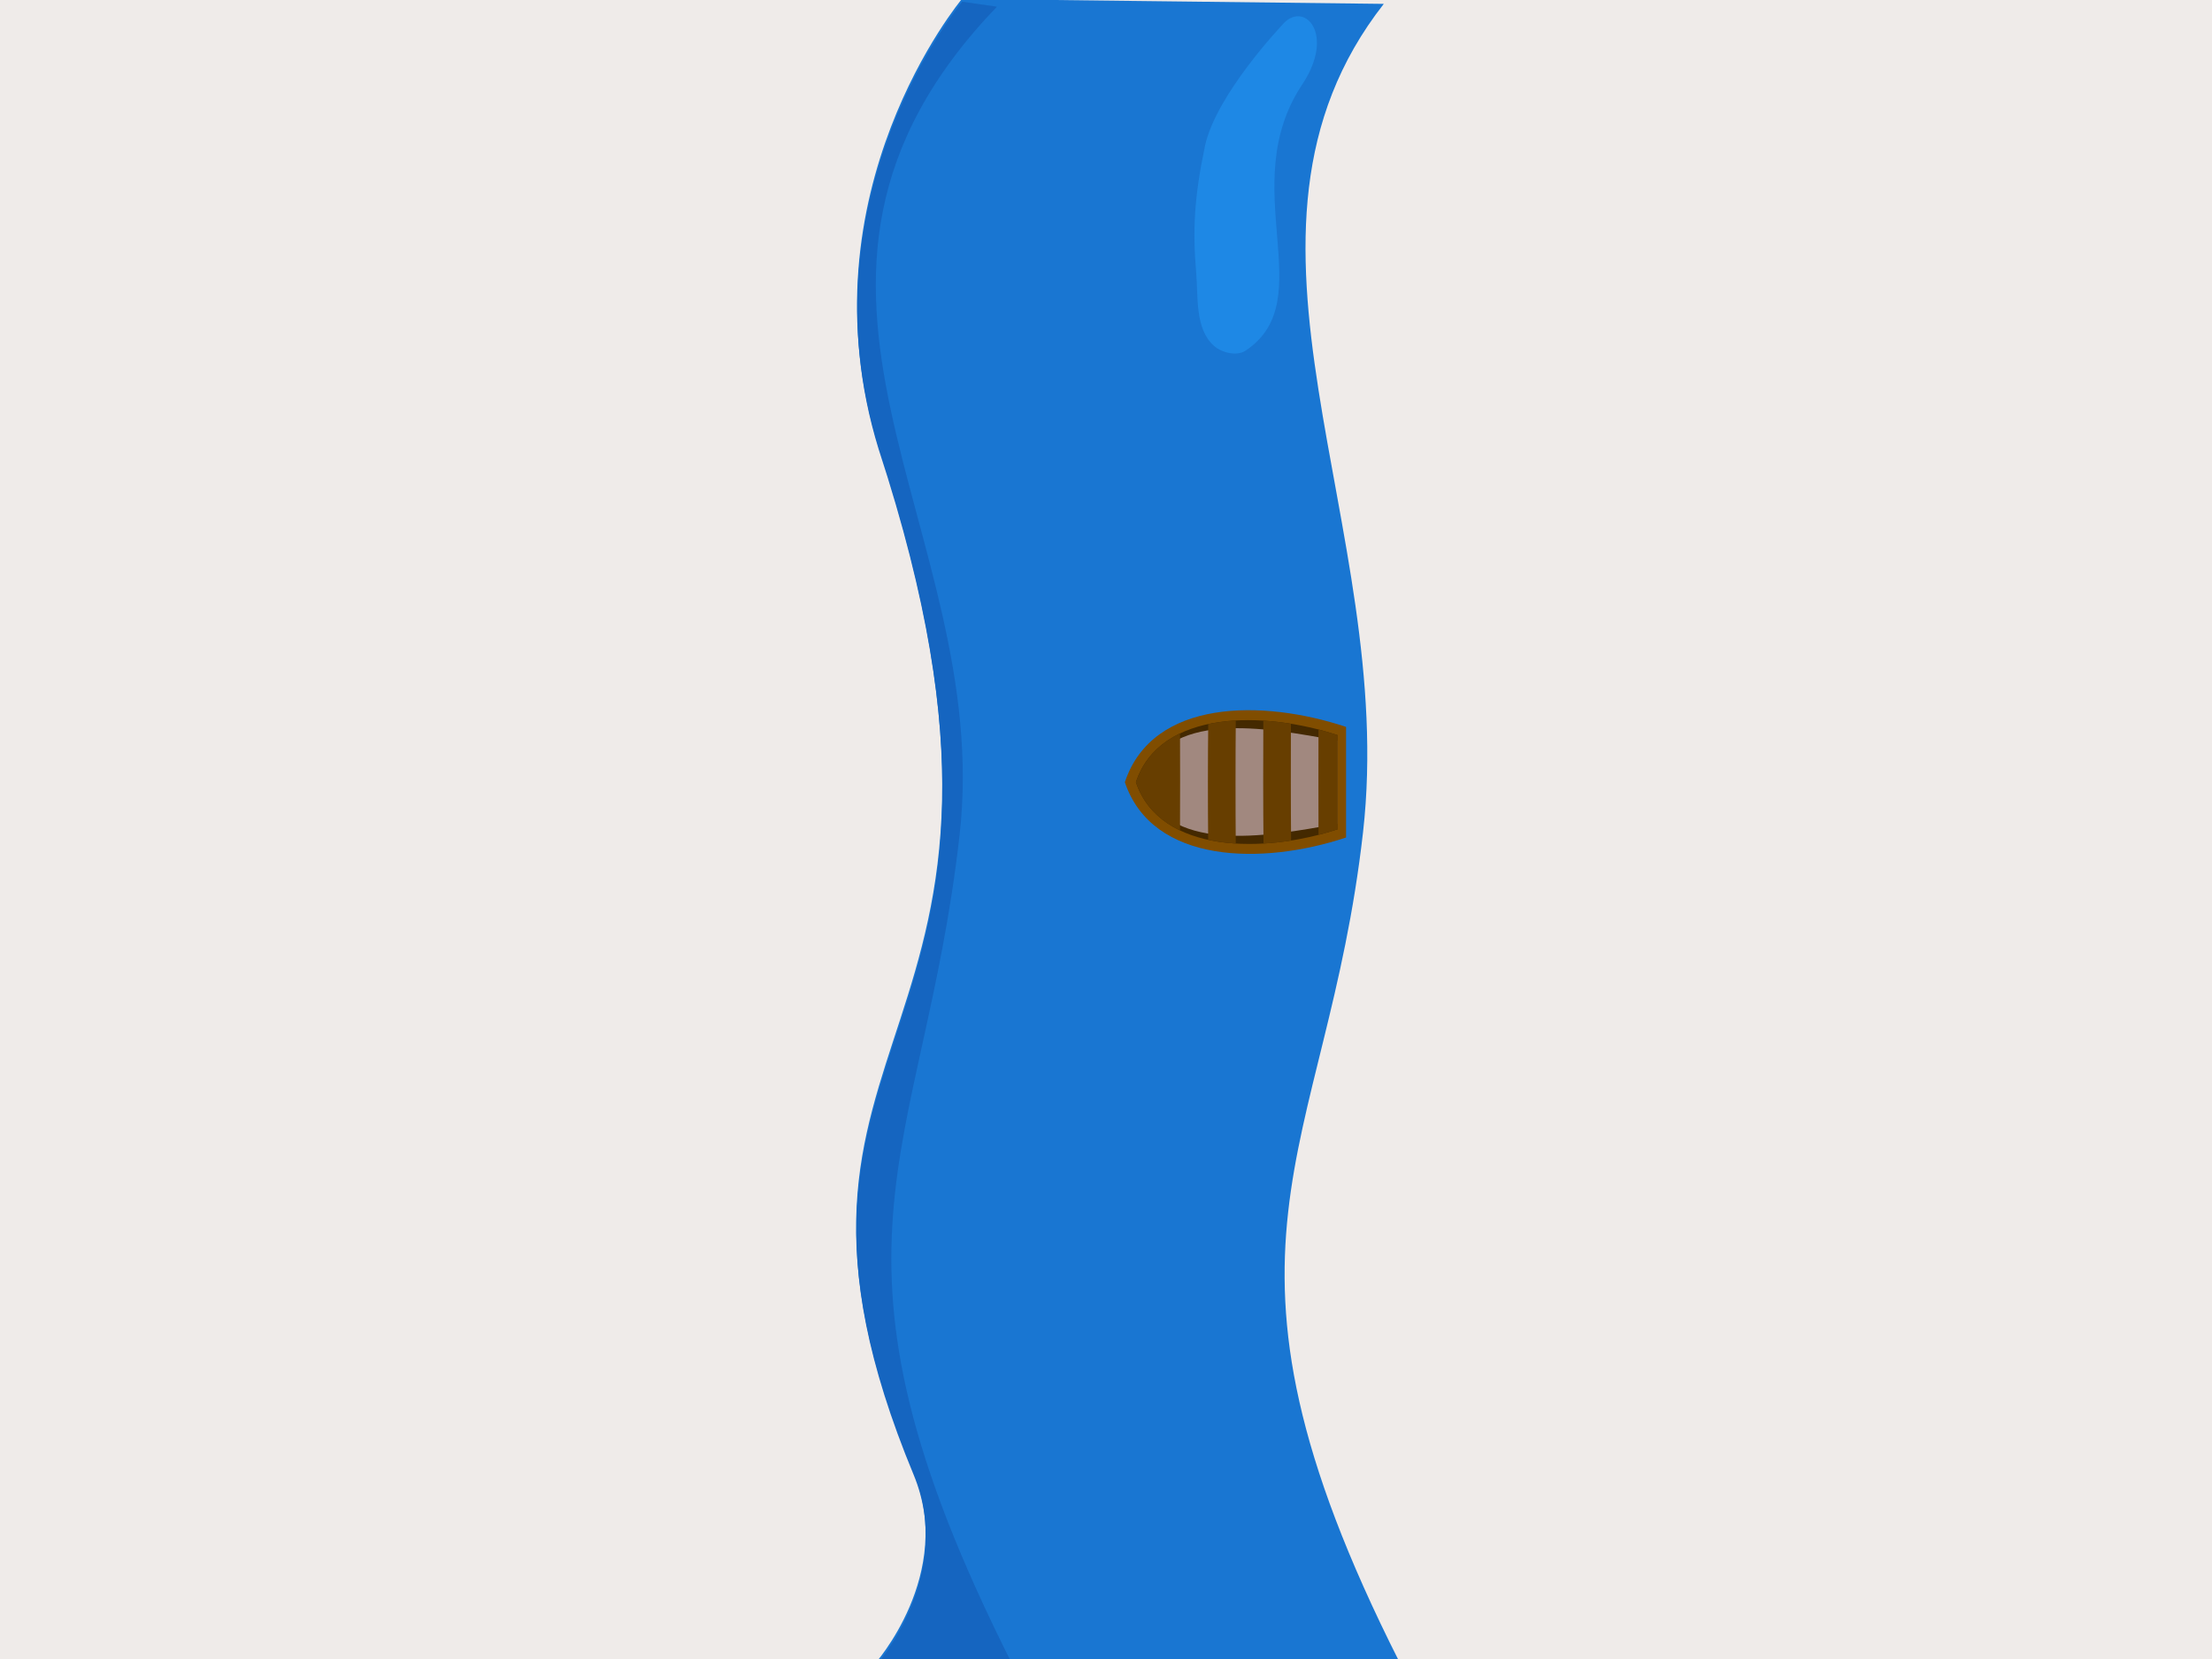 ﻿<?xml version='1.0' encoding='UTF-8'?>
<svg width="800px" height="600px" viewBox="0 0 211.667 158.75" version="1.1" xmlns="http://www.w3.org/2000/svg" id="svg8">
  <defs id="defs2" />
  <rect x="0" y="-2.4999999E-06" width="211.667" height="158.75" id="rect849" style="opacity:1;vector-effect:none;fill:#efebe9;fill-opacity:1;fill-rule:nonzero;stroke:none;stroke-width:0.066;stroke-linecap:round;stroke-linejoin:round;stroke-miterlimit:4;stroke-dasharray:none;stroke-dashoffset:0;stroke-opacity:1;paint-order:normal" />
  <g id="layer1" transform="translate(0, -138.25)">
    <path d="m 92.049,138.147 c 0,0 -15.483,18.487 -7.999,42.808 19.21,58.625 -14.676,54.67 3.348,98.137 4.056,9.782 -3.742,18.442 -3.742,18.442 l 50.247,-0.267 c -20.219,-40.002 -6.998,-48.259 -3.474,-79.379 3.331,-29.419 -15.371,-57.099 1.987,-79.268 z" id="path815" style="fill:#1976d2;fill-opacity:1;stroke:none;stroke-width:0.265px;stroke-linecap:butt;stroke-linejoin:miter;stroke-opacity:1" />
    <path d="m 122.686,140.649 c 0,0 -6.358,6.684 -7.39,11.609 -1.032,4.925 -1.174,8.046 -0.833,12.079 0.201,2.379 -0.127,5.352 1.685,6.992 0.758,0.686 2.208,1.03 3.046,0.472 7.319,-4.879 -1.077,-15.702 5.419,-25.473 3.257,-4.899 0.103,-8.14 -1.928,-5.679 z" id="path817" style="fill:#1e88e5;fill-opacity:1;stroke:none;stroke-width:0.21px;stroke-linecap:butt;stroke-linejoin:miter;stroke-opacity:1" />
    <path d="m 92.073,138.415 c 0,0 -15.483,18.487 -7.999,42.808 19.21,58.625 -14.676,54.67 3.348,98.137 4.056,9.782 -3.742,18.442 -3.742,18.442 l 13.205,-0.267 c -20.219,-40.002 -8.586,-48.259 -5.062,-79.379 3.331,-29.419 -22.069,-52.555 3.575,-79.268 z" id="path815-3" style="fill:#1565c0;fill-opacity:1;stroke:none;stroke-width:0.265px;stroke-linecap:butt;stroke-linejoin:miter;stroke-opacity:1" />
  </g>
  <g id="g921" transform="rotate(-90, 152.098, 100.022)">
    <path d="m 171.979,76.729 h 10.583 c 2.646,-7.938 2.713,-18.521 -5.292,-21.167 -7.871,2.646 -7.938,13.229 -5.292,21.167 z" id="path854" style="fill:#804d00;fill-opacity:1;stroke:none;stroke-width:0.265px;stroke-linecap:butt;stroke-linejoin:miter;stroke-opacity:1" />
    <path d="m 172.773,75.935 h 8.996 c 2.315,-6.945 2.506,-16.999 -4.498,-19.315 -6.887,2.315 -6.813,12.369 -4.498,19.315 z" id="path854-5" style="fill:#442900;fill-opacity:1;stroke:none;stroke-width:0.232px;stroke-linecap:butt;stroke-linejoin:miter;stroke-opacity:1" />
    <path d="m 173.302,75.935 h 7.938 c 1.323,-7.144 3.035,-16.47 -3.969,-18.785 -6.887,2.315 -5.292,11.642 -3.969,18.785 z" id="path854-5-1" style="fill:#a1887f;fill-opacity:1;stroke:none;stroke-width:0.232px;stroke-linecap:butt;stroke-linejoin:miter;stroke-opacity:1" />
    <path d="m 181.939,60.84 c -0.935,-1.958 -2.436,-3.482 -4.668,-4.219 -2.194,0.737 -3.681,2.26 -4.615,4.217 1.969,0.016 7.26,0.016 9.282,0.002 z" id="path854-5-3" style="fill:#673e00;fill-opacity:1;stroke:none;stroke-width:0.232px;stroke-linecap:butt;stroke-linejoin:miter;stroke-opacity:1" />
    <path d="m 183.177,66.177 c -0.051,-0.906 -0.162,-1.791 -0.342,-2.636 -2.918,-0.041 -8.21,-0.041 -11.08,-0.006 -0.184,0.846 -0.299,1.732 -0.354,2.639 3.224,-0.029 8.516,-0.029 11.776,0.003 z" id="path854-5-5" style="fill:#673e00;fill-opacity:1;stroke:none;stroke-width:0.232px;stroke-linecap:butt;stroke-linejoin:miter;stroke-opacity:1" />
    <path d="m 182.867,71.451 c 0.141,-0.873 0.243,-1.758 0.297,-2.639 -3.247,-0.02 -8.539,-0.02 -11.762,0.019 0.051,0.881 0.148,1.766 0.286,2.639 2.936,-0.032 8.228,-0.032 11.179,-0.018 z" id="path854-5-6" style="fill:#673e00;fill-opacity:1;stroke:none;stroke-width:0.232px;stroke-linecap:butt;stroke-linejoin:miter;stroke-opacity:1" />
    <path d="m 172.773,75.935 h 8.996 c 0.198,-0.594 0.381,-1.211 0.544,-1.844 -2.396,-0.008 -7.688,-0.008 -10.081,0.002 0.162,0.632 0.344,1.248 0.541,1.841 z" id="path854-5-8" style="fill:#673e00;fill-opacity:1;stroke:none;stroke-width:0.232px;stroke-linecap:butt;stroke-linejoin:miter;stroke-opacity:1" />
  </g>
</svg>